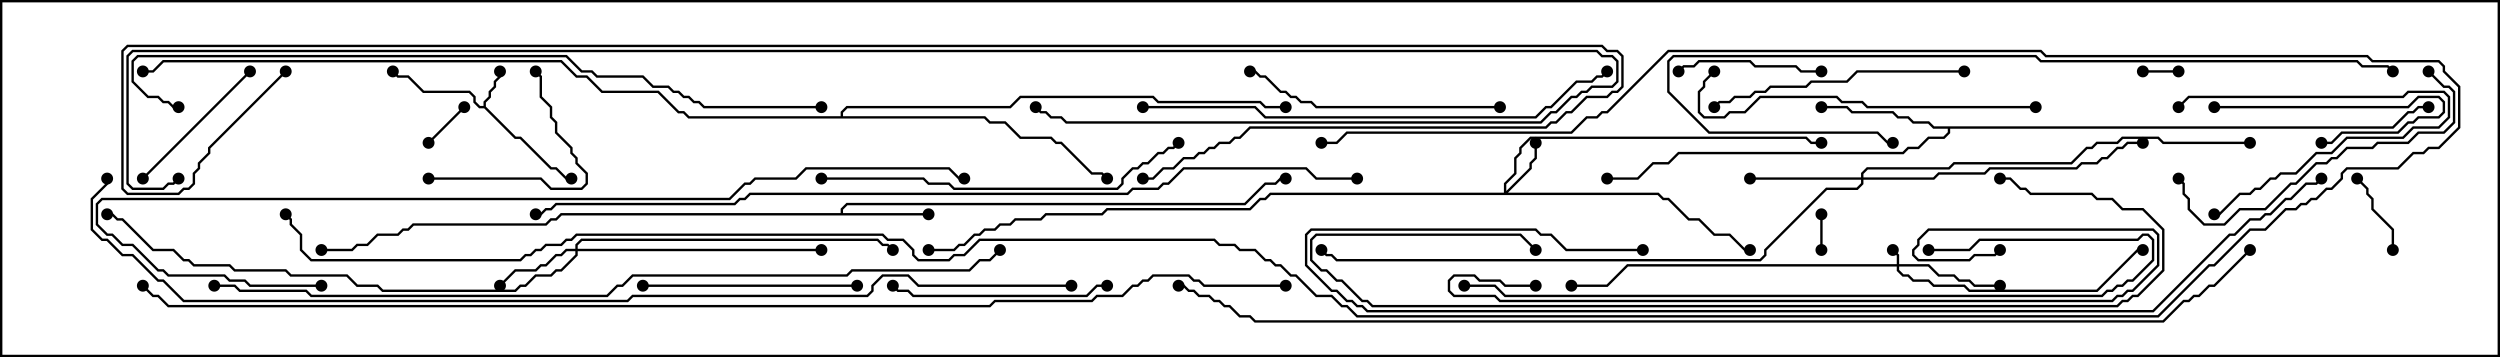 <svg version="1.1" width="105" height="15" xmlns="http://www.w3.org/2000/svg"><path d="M20.307,4.45L20.307,4.265L20.521,4.051L20.521,3.836L20.736,3.622L20.736,3.408L20.95,3.194L20.95,3L21.05,3L21.05,3.235L20.836,3.449L20.836,3.664L20.621,3.878L20.621,4.092L20.407,4.306L20.407,4.479L21.664,5.736L21.878,5.736L23.164,7.021L23.378,7.021L23.806,7.45L24,7.45L24,7.55L23.765,7.55L23.336,7.121L23.122,7.121L21.836,5.836L21.622,5.836L20.336,4.55L20.122,4.55L19.879,4.306L19.879,4.092L19.694,3.907L17.765,3.907L17.122,3.264L16.694,3.264L16.465,3.035L16.535,2.965L16.735,3.164L17.164,3.164L17.806,3.807L19.735,3.807L19.979,4.051L19.979,4.265L20.164,4.45z" stroke="none"/><path d="M35.307,8.95L35.307,8.765L35.551,8.521L52.265,8.521L53.122,7.664L53.551,7.664L53.765,7.45L54,7.45L54,7.55L53.806,7.55L53.592,7.764L53.164,7.764L52.306,8.621L35.592,8.621L35.407,8.806L35.407,8.95L39,8.95L39,9.05L23.592,9.05L23.378,9.264L23.164,9.264L22.949,9.479L17.378,9.479L17.164,9.693L16.949,9.693L16.735,9.907L15.878,9.907L15.449,10.336L15.021,10.336L14.806,10.55L13.5,10.55L13.5,10.45L14.765,10.45L14.979,10.236L15.408,10.236L15.836,9.807L16.694,9.807L16.908,9.593L17.122,9.593L17.336,9.379L22.908,9.379L23.122,9.164L23.336,9.164L23.551,8.95z" stroke="none"/><path d="M100.479,5.307L101.122,4.664L101.336,4.664L101.551,4.45L102,4.45L102,4.55L101.592,4.55L101.378,4.764L101.164,4.764L100.521,5.407L81.907,5.407L81.907,5.592L81.664,5.836L81.021,5.836L80.592,6.264L80.164,6.264L79.949,6.479L70.521,6.479L70.092,6.907L69.449,6.907L68.806,7.55L67.5,7.55L67.5,7.45L68.765,7.45L69.408,6.807L70.051,6.807L70.479,6.379L79.908,6.379L80.122,6.164L80.551,6.164L80.979,5.736L81.622,5.736L81.807,5.551L81.807,5.407L81.194,5.407L80.979,5.193L80.336,5.193L80.122,4.979L79.694,4.979L79.479,4.764L77.765,4.764L77.551,4.55L76.5,4.55L76.5,4.45L77.592,4.45L77.806,4.664L79.521,4.664L79.735,4.879L80.164,4.879L80.378,5.093L81.021,5.093L81.235,5.307z" stroke="none"/><path d="M35.307,4.879L35.307,4.694L35.551,4.45L42.408,4.45L42.836,4.021L48.449,4.021L48.664,4.236L52.949,4.236L53.164,4.45L54,4.45L54,4.55L53.122,4.55L52.908,4.336L48.622,4.336L48.408,4.121L42.878,4.121L42.449,4.55L35.592,4.55L35.407,4.735L35.407,4.879L41.378,4.879L41.592,5.093L42.235,5.093L42.878,5.736L44.164,5.736L44.378,5.95L44.592,5.95L45.878,7.236L46.306,7.236L46.535,7.465L46.465,7.535L46.265,7.336L45.836,7.336L44.551,6.05L44.336,6.05L44.122,5.836L42.836,5.836L42.194,5.193L41.551,5.193L41.336,4.979L28.908,4.979L28.694,4.764L28.479,4.764L27.622,3.907L25.265,3.907L24.622,3.264L24.194,3.264L23.551,2.621L6.878,2.621L6.449,3.05L6,3.05L6,2.95L6.408,2.95L6.836,2.521L23.592,2.521L24.235,3.164L24.664,3.164L25.306,3.807L27.664,3.807L28.521,4.664L28.735,4.664L28.949,4.879z" stroke="none"/><path d="M79.664,11.093L79.664,10.735L79.465,10.535L79.535,10.465L79.764,10.694L79.764,11.093L81.021,11.093L81.449,11.521L82.092,11.521L82.306,11.736L82.735,11.736L82.949,11.95L84,11.95L84,12.05L82.908,12.05L82.694,11.836L82.265,11.836L82.051,11.621L81.408,11.621L80.979,11.193L79.764,11.193L79.764,11.336L79.949,11.521L80.164,11.521L80.378,11.736L81.021,11.736L81.235,11.95L82.521,11.95L82.735,12.164L88.051,12.164L89.765,10.45L90,10.45L90,10.55L89.806,10.55L88.092,12.264L82.694,12.264L82.479,12.05L81.194,12.05L80.979,11.836L80.336,11.836L80.122,11.621L79.908,11.621L79.664,11.378L79.664,11.193L68.378,11.193L67.521,12.05L66,12.05L66,11.95L67.479,11.95L68.336,11.093z" stroke="none"/><path d="M63.164,8.093L63.164,7.694L63.593,7.265L63.593,6.622L63.807,6.408L63.807,6.194L64.265,5.736L75.878,5.736L76.092,5.95L76.5,5.95L76.5,6.05L76.051,6.05L75.836,5.836L64.306,5.836L63.907,6.235L63.907,6.449L63.693,6.664L63.693,7.306L63.264,7.735L63.264,8.022L64.236,7.051L64.236,6.836L64.45,6.622L64.45,6L64.55,6L64.55,6.664L64.336,6.878L64.336,7.092L63.335,8.093L69.664,8.093L69.878,8.307L70.092,8.307L70.949,9.164L71.378,9.164L72.021,9.807L72.664,9.807L73.306,10.45L73.5,10.45L73.5,10.55L73.265,10.55L72.622,9.907L71.979,9.907L71.336,9.264L70.908,9.264L70.051,8.407L69.836,8.407L69.622,8.193L53.378,8.193L53.164,8.407L52.949,8.407L52.521,8.836L46.521,8.836L46.306,9.05L43.949,9.05L43.735,9.264L42.664,9.264L42.449,9.479L42.021,9.479L41.806,9.693L41.378,9.693L41.164,9.907L40.949,9.907L40.521,10.336L40.306,10.336L40.092,10.55L39,10.55L39,10.45L40.051,10.45L40.265,10.236L40.479,10.236L40.908,9.807L41.122,9.807L41.336,9.593L41.765,9.593L41.979,9.379L42.408,9.379L42.622,9.164L43.694,9.164L43.908,8.95L46.265,8.95L46.479,8.736L52.479,8.736L52.908,8.307L53.122,8.307L53.336,8.093z" stroke="none"/><path d="M24.164,10.45L24.164,10.265L24.408,10.021L36.878,10.021L37.092,10.236L37.306,10.236L37.535,10.465L37.465,10.535L37.265,10.336L37.051,10.336L36.836,10.121L24.449,10.121L24.264,10.306L24.264,10.45L34.5,10.45L34.5,10.55L24.264,10.55L24.264,10.735L23.592,11.407L23.378,11.407L23.164,11.621L22.521,11.621L22.092,12.05L21.878,12.05L21.664,12.264L16.051,12.264L15.836,12.05L14.979,12.05L14.551,11.621L12.194,11.621L11.979,11.407L9.836,11.407L9.622,11.193L8.122,11.193L7.908,10.979L7.694,10.979L7.265,10.55L6.408,10.55L5.122,9.264L4.908,9.264L4.694,9.05L4.5,9.05L4.5,8.95L4.735,8.95L4.949,9.164L5.164,9.164L6.449,10.45L7.306,10.45L7.735,10.879L7.949,10.879L8.164,11.093L9.664,11.093L9.878,11.307L12.021,11.307L12.235,11.521L14.592,11.521L15.021,11.95L15.878,11.95L16.092,12.164L21.622,12.164L21.836,11.95L22.051,11.95L22.479,11.521L23.122,11.521L23.336,11.307L23.551,11.307L24.164,10.694L24.164,10.55L23.806,10.55L23.592,10.764L23.378,10.764L22.949,11.193L22.735,11.193L22.521,11.407L21.664,11.407L21.035,12.035L20.965,11.965L21.622,11.307L22.479,11.307L22.694,11.093L22.908,11.093L23.336,10.664L23.551,10.664L23.765,10.45z" stroke="none"/><path d="M78.164,7.45L78.164,7.265L78.408,7.021L81.836,7.021L82.051,6.807L86.979,6.807L87.622,6.164L87.836,6.164L88.051,5.95L88.908,5.95L89.122,5.736L90.664,5.736L90.878,5.95L94.5,5.95L94.5,6.05L90.836,6.05L90.622,5.836L89.164,5.836L88.949,6.05L88.092,6.05L87.878,6.264L87.664,6.264L87.021,6.907L82.092,6.907L81.878,7.121L78.449,7.121L78.264,7.306L78.264,7.45L81.194,7.45L81.408,7.236L83.336,7.236L83.551,7.021L87.194,7.021L87.408,6.807L88.051,6.807L88.265,6.593L88.479,6.593L88.908,6.164L89.122,6.164L89.336,5.95L90,5.95L90,6.05L89.378,6.05L89.164,6.264L88.949,6.264L88.521,6.693L88.306,6.693L88.092,6.907L87.449,6.907L87.235,7.121L83.592,7.121L83.378,7.336L81.449,7.336L81.235,7.55L78.264,7.55L78.264,7.735L78.021,7.979L76.735,7.979L74.193,10.521L74.193,10.735L73.949,10.979L56.122,10.979L55.908,10.764L55.694,10.764L55.465,10.535L55.535,10.465L55.735,10.664L55.949,10.664L56.164,10.879L73.908,10.879L74.093,10.694L74.093,10.479L76.694,7.879L77.979,7.879L78.164,7.694L78.164,7.55L73.5,7.55L73.5,7.45z" stroke="none"/><path d="M91.5,2.95L91.5,3.05L90,3.05L90,2.95z" stroke="none"/><path d="M76.55,10.5L76.45,10.5L76.45,9L76.55,9z" stroke="none"/><path d="M18.035,6.035L17.965,5.965L19.465,4.465L19.535,4.535z" stroke="none"/><path d="M100.55,10.5L100.45,10.5L100.45,9.664L99.593,8.806L99.593,8.378L99.379,8.164L99.379,7.949L98.965,7.535L99.035,7.465L99.479,7.908L99.479,8.122L99.693,8.336L99.693,8.765L100.55,9.622z" stroke="none"/><path d="M93,4.55L93,4.45L101.122,4.45L101.551,4.021L102.449,4.021L102.693,4.265L102.693,4.735L102.449,4.979L101.592,4.979L101.378,5.193L101.164,5.193L100.735,5.621L98.378,5.621L97.949,6.05L97.5,6.05L97.5,5.95L97.908,5.95L98.336,5.521L100.694,5.521L101.122,5.093L101.336,5.093L101.551,4.879L102.408,4.879L102.593,4.694L102.593,4.306L102.408,4.121L101.592,4.121L101.164,4.55z" stroke="none"/><path d="M91.535,4.535L91.465,4.465L91.908,4.021L100.908,4.021L101.122,3.807L102.664,3.807L102.907,4.051L102.907,4.949L102.449,5.407L101.378,5.407L100.949,5.836L98.592,5.836L97.949,6.479L97.306,6.479L96.449,7.336L95.806,7.336L95.592,7.55L95.378,7.55L94.949,7.979L94.735,7.979L94.521,8.193L94.092,8.193L93.235,9.05L93,9.05L93,8.95L93.194,8.95L94.051,8.093L94.479,8.093L94.694,7.879L94.908,7.879L95.336,7.45L95.551,7.45L95.765,7.236L96.408,7.236L97.265,6.379L97.908,6.379L98.551,5.736L100.908,5.736L101.336,5.307L102.408,5.307L102.807,4.908L102.807,4.092L102.622,3.907L101.164,3.907L100.949,4.121L91.949,4.121z" stroke="none"/><path d="M70.535,3.035L70.465,2.965L70.694,2.736L71.122,2.736L71.336,2.521L73.521,2.521L73.735,2.736L75.449,2.736L75.664,2.95L76.5,2.95L76.5,3.05L75.622,3.05L75.408,2.836L73.694,2.836L73.479,2.621L71.378,2.621L71.164,2.836L70.735,2.836z" stroke="none"/><path d="M18,7.55L18,7.45L22.735,7.45L23.164,7.879L24.408,7.879L24.593,7.694L24.593,7.306L24.164,6.878L24.164,6.664L23.95,6.449L23.95,6.235L23.307,5.592L23.307,5.164L23.093,4.949L23.093,4.521L22.664,4.092L22.664,3.235L22.465,3.035L22.535,2.965L22.764,3.194L22.764,4.051L23.193,4.479L23.193,4.908L23.407,5.122L23.407,5.551L24.05,6.194L24.05,6.408L24.264,6.622L24.264,6.836L24.693,7.265L24.693,7.735L24.449,7.979L23.122,7.979L22.694,7.55z" stroke="none"/><path d="M6.035,7.535L5.965,7.465L10.465,2.965L10.535,3.035z" stroke="none"/><path d="M46.5,11.95L46.5,12.05L46.092,12.05L45.664,12.479L38.336,12.479L38.122,12.264L37.694,12.264L37.465,12.035L37.535,11.965L37.735,12.164L38.164,12.164L38.378,12.379L45.622,12.379L46.051,11.95z" stroke="none"/><path d="M27,12.05L27,11.95L36,11.95L36,12.05z" stroke="none"/><path d="M63,4.45L63,4.55L55.265,4.55L55.051,4.336L54.622,4.336L54.408,4.121L54.194,4.121L53.979,3.907L53.765,3.907L53.122,3.264L52.908,3.264L52.694,3.05L52.5,3.05L52.5,2.95L52.735,2.95L52.949,3.164L53.164,3.164L53.806,3.807L54.021,3.807L54.235,4.021L54.449,4.021L54.664,4.236L55.092,4.236L55.306,4.45z" stroke="none"/><path d="M82.5,2.95L82.5,3.05L78.021,3.05L77.592,3.479L76.092,3.479L75.878,3.693L74.378,3.693L74.164,3.907L73.735,3.907L73.521,4.121L72.878,4.121L72.664,4.336L72.235,4.336L72.035,4.535L71.965,4.465L72.194,4.236L72.622,4.236L72.836,4.021L73.479,4.021L73.694,3.807L74.122,3.807L74.336,3.593L75.836,3.593L76.051,3.379L77.551,3.379L77.979,2.95z" stroke="none"/><path d="M101.965,3.035L102.035,2.965L102.664,3.593L102.878,3.593L103.121,3.836L103.121,5.164L102.664,5.621L101.592,5.621L101.164,6.05L99.878,6.05L99.664,6.264L98.592,6.264L98.164,6.693L97.949,6.693L97.735,6.907L97.306,6.907L96.449,7.764L96.235,7.764L95.164,8.836L94.092,8.836L93.449,9.479L92.551,9.479L91.879,8.806L91.879,8.378L91.664,8.164L91.664,7.735L91.465,7.535L91.535,7.465L91.764,7.694L91.764,8.122L91.979,8.336L91.979,8.765L92.592,9.379L93.408,9.379L94.051,8.736L95.122,8.736L96.194,7.664L96.408,7.664L97.265,6.807L97.694,6.807L97.908,6.593L98.122,6.593L98.551,6.164L99.622,6.164L99.836,5.95L101.122,5.95L101.551,5.521L102.622,5.521L103.021,5.122L103.021,3.878L102.836,3.693L102.622,3.693z" stroke="none"/><path d="M85.5,4.45L85.5,4.55L78.408,4.55L78.194,4.336L77.336,4.336L77.122,4.121L73.949,4.121L73.306,4.764L72.664,4.764L72.449,4.979L71.551,4.979L71.307,4.735L71.307,3.836L71.521,3.622L71.521,3.408L71.965,2.965L72.035,3.035L71.621,3.449L71.621,3.664L71.407,3.878L71.407,4.694L71.592,4.879L72.408,4.879L72.622,4.664L73.265,4.664L73.908,4.021L77.164,4.021L77.378,4.236L78.235,4.236L78.449,4.45z" stroke="none"/><path d="M34.5,7.55L34.5,7.45L38.806,7.45L39.021,7.664L39.878,7.664L40.092,7.879L46.908,7.879L47.093,7.694L47.093,7.479L47.551,7.021L47.765,7.021L47.979,6.807L48.194,6.807L48.622,6.379L48.836,6.379L49.051,6.164L49.265,6.164L49.465,5.965L49.535,6.035L49.306,6.264L49.092,6.264L48.878,6.479L48.664,6.479L48.235,6.907L48.021,6.907L47.806,7.121L47.592,7.121L47.193,7.521L47.193,7.735L46.949,7.979L40.051,7.979L39.836,7.764L38.979,7.764L38.765,7.55z" stroke="none"/><path d="M48,4.55L48,4.45L52.735,4.45L53.164,4.879L64.479,4.879L64.908,4.45L65.122,4.45L66.194,3.379L66.836,3.379L67.051,3.164L67.265,3.164L67.465,2.965L67.535,3.035L67.306,3.264L67.092,3.264L66.878,3.479L66.235,3.479L65.164,4.55L64.949,4.55L64.521,4.979L53.122,4.979L52.694,4.55z" stroke="none"/><path d="M81,10.55L81,10.45L82.694,10.45L83.122,10.021L89.765,10.021L89.979,9.807L90.235,9.807L90.479,10.051L90.479,10.949L89.592,11.836L89.378,11.836L89.164,12.05L88.949,12.05L88.735,12.264L88.521,12.264L88.306,12.479L63.194,12.479L62.765,12.05L61.5,12.05L61.5,11.95L62.806,11.95L63.235,12.379L88.265,12.379L88.479,12.164L88.694,12.164L88.908,11.95L89.122,11.95L89.336,11.736L89.551,11.736L90.379,10.908L90.379,10.092L90.194,9.907L90.021,9.907L89.806,10.121L83.164,10.121L82.735,10.55z" stroke="none"/><path d="M64.5,11.95L64.5,12.05L63.194,12.05L62.979,11.836L62.122,11.836L61.908,11.621L61.092,11.621L60.907,11.806L60.907,12.194L61.092,12.379L62.806,12.379L63.021,12.593L88.694,12.593L88.908,12.379L89.122,12.379L89.336,12.164L89.551,12.164L90.593,11.122L90.593,9.878L90.408,9.693L81.021,9.693L80.621,10.092L80.621,10.306L80.407,10.521L80.407,10.694L80.592,10.879L82.694,10.879L82.908,10.664L83.765,10.664L83.965,10.465L84.035,10.535L83.806,10.764L82.949,10.764L82.735,10.979L80.551,10.979L80.307,10.735L80.307,10.479L80.521,10.265L80.521,10.051L80.979,9.593L90.449,9.593L90.693,9.836L90.693,11.164L89.592,12.264L89.378,12.264L89.164,12.479L88.949,12.479L88.735,12.693L62.979,12.693L62.765,12.479L61.051,12.479L60.807,12.235L60.807,11.765L61.051,11.521L61.949,11.521L62.164,11.736L63.021,11.736L63.235,11.95z" stroke="none"/><path d="M84,7.55L84,7.45L84.449,7.45L84.878,7.879L85.092,7.879L85.306,8.093L87.878,8.093L88.092,8.307L88.735,8.307L89.164,8.736L90.021,8.736L90.907,9.622L90.907,11.378L89.806,12.479L89.592,12.479L89.378,12.693L89.164,12.693L88.949,12.907L57.622,12.907L57.408,12.693L57.194,12.693L56.336,11.836L56.122,11.836L55.694,11.407L55.479,11.407L55.021,10.949L55.021,10.051L55.265,9.807L63.878,9.807L64.535,10.465L64.465,10.535L63.836,9.907L55.306,9.907L55.121,10.092L55.121,10.908L55.521,11.307L55.735,11.307L56.164,11.736L56.378,11.736L57.235,12.593L57.449,12.593L57.664,12.807L88.908,12.807L89.122,12.593L89.336,12.593L89.551,12.379L89.765,12.379L90.807,11.336L90.807,9.664L89.979,8.836L89.122,8.836L88.694,8.407L88.051,8.407L87.836,8.193L85.265,8.193L85.051,7.979L84.836,7.979L84.408,7.55z" stroke="none"/><path d="M79.5,5.95L79.5,6.05L79.265,6.05L78.836,5.621L71.765,5.621L70.021,3.878L70.021,2.551L70.265,2.307L85.521,2.307L85.735,2.521L99.021,2.521L99.235,2.736L100.306,2.736L100.535,2.965L100.465,3.035L100.265,2.836L99.194,2.836L98.979,2.621L85.694,2.621L85.479,2.407L70.306,2.407L70.121,2.592L70.121,3.836L71.806,5.521L78.878,5.521L79.306,5.95z" stroke="none"/><path d="M34.5,4.45L34.5,4.55L29.551,4.55L29.336,4.336L29.122,4.336L28.908,4.121L28.694,4.121L28.479,3.907L28.265,3.907L28.051,3.693L27.408,3.693L26.979,3.264L25.051,3.264L24.836,3.05L24.408,3.05L23.765,2.407L5.806,2.407L5.621,2.592L5.621,3.408L6.235,4.021L6.664,4.021L6.878,4.236L7.092,4.236L7.306,4.45L7.5,4.45L7.5,4.55L7.265,4.55L7.051,4.336L6.836,4.336L6.622,4.121L6.194,4.121L5.521,3.449L5.521,2.551L5.765,2.307L23.806,2.307L24.449,2.95L24.878,2.95L25.092,3.164L27.021,3.164L27.449,3.593L28.092,3.593L28.306,3.807L28.521,3.807L28.735,4.021L28.949,4.021L29.164,4.236L29.378,4.236L29.592,4.45z" stroke="none"/><path d="M13.5,11.95L13.5,12.05L10.479,12.05L10.265,11.836L9.622,11.836L9.408,11.621L7.051,11.621L6.836,11.407L6.622,11.407L5.551,10.336L5.122,10.336L4.694,9.907L4.479,9.907L4.021,9.449L4.021,8.551L4.265,8.307L30.622,8.307L31.265,7.664L31.479,7.664L31.694,7.45L33.408,7.45L33.836,7.021L39.878,7.021L40.306,7.45L40.5,7.45L40.5,7.55L40.265,7.55L39.836,7.121L33.878,7.121L33.449,7.55L31.735,7.55L31.521,7.764L31.306,7.764L30.664,8.407L4.306,8.407L4.121,8.592L4.121,9.408L4.521,9.807L4.735,9.807L5.164,10.236L5.592,10.236L6.664,11.307L6.878,11.307L7.092,11.521L9.449,11.521L9.664,11.736L10.306,11.736L10.521,11.95z" stroke="none"/><path d="M69,10.45L69,10.55L65.765,10.55L65.122,9.907L64.694,9.907L64.479,9.693L55.092,9.693L54.907,9.878L54.907,11.122L55.949,12.164L56.164,12.164L56.592,12.593L56.806,12.593L57.021,12.807L57.235,12.807L57.449,13.021L90.408,13.021L93.622,9.807L93.836,9.807L94.479,9.164L94.908,9.164L95.122,8.95L95.336,8.95L95.979,8.307L96.194,8.307L96.836,7.664L97.265,7.664L97.465,7.465L97.535,7.535L97.306,7.764L96.878,7.764L96.235,8.407L96.021,8.407L95.378,9.05L95.164,9.05L94.949,9.264L94.521,9.264L93.878,9.907L93.664,9.907L90.449,13.121L57.408,13.121L57.194,12.907L56.979,12.907L56.765,12.693L56.551,12.693L56.122,12.264L55.908,12.264L54.807,11.164L54.807,9.836L55.051,9.593L64.521,9.593L64.735,9.807L65.164,9.807L65.806,10.45z" stroke="none"/><path d="M9,12.05L9,11.95L9.878,11.95L10.092,12.164L12.878,12.164L13.092,12.379L25.479,12.379L25.908,11.95L26.122,11.95L26.551,11.521L35.551,11.521L35.765,11.307L40.694,11.307L41.122,10.879L41.551,10.879L41.965,10.465L42.035,10.535L41.592,10.979L41.164,10.979L40.735,11.407L35.806,11.407L35.592,11.621L26.592,11.621L26.164,12.05L25.949,12.05L25.521,12.479L13.051,12.479L12.836,12.264L10.051,12.264L9.836,12.05z" stroke="none"/><path d="M57,7.45L57,7.55L55.265,7.55L54.836,7.121L49.735,7.121L49.092,7.764L48.878,7.764L48.664,7.979L47.592,7.979L47.378,8.193L31.521,8.193L31.306,8.407L31.092,8.407L30.878,8.621L23.378,8.621L23.164,8.836L22.949,8.836L22.735,9.05L22.5,9.05L22.5,8.95L22.694,8.95L22.908,8.736L23.122,8.736L23.336,8.521L30.836,8.521L31.051,8.307L31.265,8.307L31.479,8.093L47.336,8.093L47.551,7.879L48.622,7.879L48.836,7.664L49.051,7.664L49.694,7.021L54.878,7.021L55.306,7.45z" stroke="none"/><path d="M7.465,7.465L7.535,7.535L7.306,7.764L7.092,7.764L6.878,7.979L5.551,7.979L5.307,7.735L5.307,2.336L5.551,2.093L67.092,2.093L67.306,2.307L67.735,2.307L67.979,2.551L67.979,3.449L67.735,3.693L66.878,3.693L66.664,3.907L66.449,3.907L66.235,4.121L66.021,4.121L65.378,4.764L65.164,4.764L64.735,5.193L44.765,5.193L44.551,4.979L44.122,4.979L43.908,4.764L43.694,4.764L43.465,4.535L43.535,4.465L43.735,4.664L43.949,4.664L44.164,4.879L44.592,4.879L44.806,5.093L64.694,5.093L65.122,4.664L65.336,4.664L65.979,4.021L66.194,4.021L66.408,3.807L66.622,3.807L66.836,3.593L67.694,3.593L67.879,3.408L67.879,2.592L67.694,2.407L67.265,2.407L67.051,2.193L5.592,2.193L5.407,2.378L5.407,7.694L5.592,7.879L6.836,7.879L7.051,7.664L7.265,7.664z" stroke="none"/><path d="M11.965,2.965L12.035,3.035L8.836,6.235L8.836,6.449L8.407,6.878L8.407,7.092L8.193,7.306L8.193,7.735L7.949,7.979L7.735,7.979L7.521,8.193L5.336,8.193L5.093,7.949L5.093,2.122L5.336,1.879L67.306,1.879L67.521,2.093L67.949,2.093L68.193,2.336L68.193,3.664L67.949,3.907L67.735,3.907L67.521,4.121L66.664,4.121L66.021,4.764L65.806,4.764L65.378,5.193L65.164,5.193L64.949,5.407L52.521,5.407L52.092,5.836L51.878,5.836L51.664,6.05L51.235,6.05L51.021,6.264L50.806,6.264L50.592,6.479L50.378,6.479L50.164,6.693L49.735,6.693L49.306,7.121L48.878,7.121L48.449,7.55L48,7.55L48,7.45L48.408,7.45L48.836,7.021L49.265,7.021L49.694,6.593L50.122,6.593L50.336,6.379L50.551,6.379L50.765,6.164L50.979,6.164L51.194,5.95L51.622,5.95L51.836,5.736L52.051,5.736L52.479,5.307L64.908,5.307L65.122,5.093L65.336,5.093L65.765,4.664L65.979,4.664L66.622,4.021L67.479,4.021L67.694,3.807L67.908,3.807L68.093,3.622L68.093,2.378L67.908,2.193L67.479,2.193L67.265,1.979L5.378,1.979L5.193,2.164L5.193,7.908L5.378,8.093L7.479,8.093L7.694,7.879L7.908,7.879L8.093,7.694L8.093,7.265L8.307,7.051L8.307,6.836L8.736,6.408L8.736,6.194z" stroke="none"/><path d="M45,11.95L45,12.05L38.551,12.05L38.122,11.621L37.092,11.621L36.693,12.021L36.693,12.235L36.449,12.479L26.592,12.479L26.378,12.693L7.694,12.693L6.836,11.836L6.622,11.836L5.551,10.764L5.122,10.764L4.479,10.121L4.265,10.121L3.807,9.664L3.807,8.336L4.45,7.694L4.45,7.5L4.55,7.5L4.55,7.735L3.907,8.378L3.907,9.622L4.306,10.021L4.521,10.021L5.164,10.664L5.592,10.664L6.664,11.736L6.878,11.736L7.735,12.593L26.336,12.593L26.551,12.379L36.408,12.379L36.593,12.194L36.593,11.979L37.051,11.521L38.164,11.521L38.592,11.95z" stroke="none"/><path d="M11.965,9.035L12.035,8.965L12.264,9.194L12.264,9.408L12.693,9.836L12.693,10.479L13.092,10.879L21.836,10.879L22.051,10.664L22.265,10.664L22.479,10.45L22.694,10.45L22.908,10.236L23.551,10.236L23.765,10.021L23.979,10.021L24.194,9.807L37.092,9.807L37.306,10.021L37.949,10.021L38.407,10.479L38.407,10.694L38.592,10.879L39.836,10.879L40.051,10.664L40.479,10.664L41.122,10.021L51.021,10.021L51.235,10.236L51.878,10.236L52.092,10.45L52.735,10.45L53.164,10.879L53.378,10.879L53.592,11.093L53.806,11.093L54.235,11.521L54.449,11.521L55.306,12.379L55.949,12.379L56.378,12.807L56.592,12.807L57.021,13.236L90.622,13.236L92.765,11.093L92.979,11.093L94.479,9.593L95.122,9.593L95.979,8.736L96.408,8.736L96.622,8.521L96.836,8.521L97.051,8.307L97.265,8.307L97.694,7.879L97.908,7.879L98.307,7.479L98.307,7.265L98.551,7.021L100.694,7.021L101.336,6.379L101.765,6.379L101.979,6.164L102.408,6.164L103.236,5.336L103.236,3.664L102.593,3.021L102.593,2.806L102.408,2.621L99.622,2.621L99.408,2.407L85.908,2.407L85.694,2.193L70.092,2.193L67.521,4.764L67.306,4.764L67.092,4.979L66.664,4.979L66.021,5.621L56.592,5.621L56.164,6.05L55.5,6.05L55.5,5.95L56.122,5.95L56.551,5.521L65.979,5.521L66.622,4.879L67.051,4.879L67.265,4.664L67.479,4.664L70.051,2.093L85.735,2.093L85.949,2.307L99.449,2.307L99.664,2.521L102.449,2.521L102.693,2.765L102.693,2.979L103.336,3.622L103.336,5.378L102.449,6.264L102.021,6.264L101.806,6.479L101.378,6.479L100.735,7.121L98.592,7.121L98.407,7.306L98.407,7.521L97.949,7.979L97.735,7.979L97.306,8.407L97.092,8.407L96.878,8.621L96.664,8.621L96.449,8.836L96.021,8.836L95.164,9.693L94.521,9.693L93.021,11.193L92.806,11.193L90.664,13.336L56.979,13.336L56.551,12.907L56.336,12.907L55.908,12.479L55.265,12.479L54.408,11.621L54.194,11.621L53.765,11.193L53.551,11.193L53.336,10.979L53.122,10.979L52.694,10.55L52.051,10.55L51.836,10.336L51.194,10.336L50.979,10.121L41.164,10.121L40.521,10.764L40.092,10.764L39.878,10.979L38.551,10.979L38.307,10.735L38.307,10.521L37.908,10.121L37.265,10.121L37.051,9.907L24.235,9.907L24.021,10.121L23.806,10.121L23.592,10.336L22.949,10.336L22.735,10.55L22.521,10.55L22.306,10.764L22.092,10.764L21.878,10.979L13.051,10.979L12.593,10.521L12.593,9.878L12.164,9.449L12.164,9.235z" stroke="none"/><path d="M94.465,10.465L94.535,10.535L93.021,12.05L92.806,12.05L92.378,12.479L92.164,12.479L91.949,12.693L91.735,12.693L90.878,13.55L52.694,13.55L52.479,13.336L52.051,13.336L51.622,12.907L51.408,12.907L51.194,12.693L50.979,12.693L50.765,12.479L50.336,12.479L50.122,12.264L49.908,12.264L49.694,12.05L49.5,12.05L49.5,11.95L49.735,11.95L49.949,12.164L50.164,12.164L50.378,12.379L50.806,12.379L51.021,12.593L51.235,12.593L51.449,12.807L51.664,12.807L52.092,13.236L52.521,13.236L52.735,13.45L90.836,13.45L91.694,12.593L91.908,12.593L92.122,12.379L92.336,12.379L92.765,11.95L92.979,11.95z" stroke="none"/><path d="M54,11.95L54,12.05L50.551,12.05L50.336,11.836L50.122,11.836L49.908,11.621L48.449,11.621L48.235,11.836L48.021,11.836L47.806,12.05L47.592,12.05L47.164,12.479L46.092,12.479L45.878,12.693L41.806,12.693L41.592,12.907L7.051,12.907L6.622,12.479L6.408,12.479L5.965,12.035L6.035,11.965L6.449,12.379L6.664,12.379L7.092,12.807L41.551,12.807L41.765,12.593L45.836,12.593L46.051,12.379L47.122,12.379L47.551,11.95L47.765,11.95L47.979,11.736L48.194,11.736L48.408,11.521L49.949,11.521L50.164,11.736L50.378,11.736L50.592,11.95z" stroke="none"/><circle cx="21" cy="3" r="0.25" stroke-width="0" fill="#000" /><circle cx="16.5" cy="3" r="0.25" stroke-width="0" fill="#000" /><circle cx="24" cy="7.5" r="0.25" stroke-width="0" fill="#000" /><circle cx="39" cy="9" r="0.25" stroke-width="0" fill="#000" /><circle cx="54" cy="7.5" r="0.25" stroke-width="0" fill="#000" /><circle cx="13.5" cy="10.5" r="0.25" stroke-width="0" fill="#000" /><circle cx="76.5" cy="4.5" r="0.25" stroke-width="0" fill="#000" /><circle cx="67.5" cy="7.5" r="0.25" stroke-width="0" fill="#000" /><circle cx="102" cy="4.5" r="0.25" stroke-width="0" fill="#000" /><circle cx="46.5" cy="7.5" r="0.25" stroke-width="0" fill="#000" /><circle cx="54" cy="4.5" r="0.25" stroke-width="0" fill="#000" /><circle cx="6" cy="3" r="0.25" stroke-width="0" fill="#000" /><circle cx="79.5" cy="10.5" r="0.25" stroke-width="0" fill="#000" /><circle cx="84" cy="12" r="0.25" stroke-width="0" fill="#000" /><circle cx="90" cy="10.5" r="0.25" stroke-width="0" fill="#000" /><circle cx="66" cy="12" r="0.25" stroke-width="0" fill="#000" /><circle cx="64.5" cy="6" r="0.25" stroke-width="0" fill="#000" /><circle cx="73.5" cy="10.5" r="0.25" stroke-width="0" fill="#000" /><circle cx="76.5" cy="6" r="0.25" stroke-width="0" fill="#000" /><circle cx="39" cy="10.5" r="0.25" stroke-width="0" fill="#000" /><circle cx="21" cy="12" r="0.25" stroke-width="0" fill="#000" /><circle cx="34.5" cy="10.5" r="0.25" stroke-width="0" fill="#000" /><circle cx="37.5" cy="10.5" r="0.25" stroke-width="0" fill="#000" /><circle cx="4.5" cy="9" r="0.25" stroke-width="0" fill="#000" /><circle cx="73.5" cy="7.5" r="0.25" stroke-width="0" fill="#000" /><circle cx="90" cy="6" r="0.25" stroke-width="0" fill="#000" /><circle cx="94.5" cy="6" r="0.25" stroke-width="0" fill="#000" /><circle cx="55.5" cy="10.5" r="0.25" stroke-width="0" fill="#000" /><circle cx="91.5" cy="3" r="0.25" stroke-width="0" fill="#000" /><circle cx="90" cy="3" r="0.25" stroke-width="0" fill="#000" /><circle cx="76.5" cy="10.5" r="0.25" stroke-width="0" fill="#000" /><circle cx="76.5" cy="9" r="0.25" stroke-width="0" fill="#000" /><circle cx="18" cy="6" r="0.25" stroke-width="0" fill="#000" /><circle cx="19.5" cy="4.5" r="0.25" stroke-width="0" fill="#000" /><circle cx="100.5" cy="10.5" r="0.25" stroke-width="0" fill="#000" /><circle cx="99" cy="7.5" r="0.25" stroke-width="0" fill="#000" /><circle cx="93" cy="4.5" r="0.25" stroke-width="0" fill="#000" /><circle cx="97.5" cy="6" r="0.25" stroke-width="0" fill="#000" /><circle cx="91.5" cy="4.5" r="0.25" stroke-width="0" fill="#000" /><circle cx="93" cy="9" r="0.25" stroke-width="0" fill="#000" /><circle cx="70.5" cy="3" r="0.25" stroke-width="0" fill="#000" /><circle cx="76.5" cy="3" r="0.25" stroke-width="0" fill="#000" /><circle cx="18" cy="7.5" r="0.25" stroke-width="0" fill="#000" /><circle cx="22.5" cy="3" r="0.25" stroke-width="0" fill="#000" /><circle cx="6" cy="7.5" r="0.25" stroke-width="0" fill="#000" /><circle cx="10.5" cy="3" r="0.25" stroke-width="0" fill="#000" /><circle cx="46.5" cy="12" r="0.25" stroke-width="0" fill="#000" /><circle cx="37.5" cy="12" r="0.25" stroke-width="0" fill="#000" /><circle cx="27" cy="12" r="0.25" stroke-width="0" fill="#000" /><circle cx="36" cy="12" r="0.25" stroke-width="0" fill="#000" /><circle cx="63" cy="4.5" r="0.25" stroke-width="0" fill="#000" /><circle cx="52.5" cy="3" r="0.25" stroke-width="0" fill="#000" /><circle cx="82.5" cy="3" r="0.25" stroke-width="0" fill="#000" /><circle cx="72" cy="4.5" r="0.25" stroke-width="0" fill="#000" /><circle cx="102" cy="3" r="0.25" stroke-width="0" fill="#000" /><circle cx="91.5" cy="7.5" r="0.25" stroke-width="0" fill="#000" /><circle cx="85.5" cy="4.5" r="0.25" stroke-width="0" fill="#000" /><circle cx="72" cy="3" r="0.25" stroke-width="0" fill="#000" /><circle cx="34.5" cy="7.5" r="0.25" stroke-width="0" fill="#000" /><circle cx="49.5" cy="6" r="0.25" stroke-width="0" fill="#000" /><circle cx="48" cy="4.5" r="0.25" stroke-width="0" fill="#000" /><circle cx="67.5" cy="3" r="0.25" stroke-width="0" fill="#000" /><circle cx="81" cy="10.5" r="0.25" stroke-width="0" fill="#000" /><circle cx="61.5" cy="12" r="0.25" stroke-width="0" fill="#000" /><circle cx="64.5" cy="12" r="0.25" stroke-width="0" fill="#000" /><circle cx="84" cy="10.5" r="0.25" stroke-width="0" fill="#000" /><circle cx="84" cy="7.5" r="0.25" stroke-width="0" fill="#000" /><circle cx="64.5" cy="10.5" r="0.25" stroke-width="0" fill="#000" /><circle cx="79.5" cy="6" r="0.25" stroke-width="0" fill="#000" /><circle cx="100.5" cy="3" r="0.25" stroke-width="0" fill="#000" /><circle cx="34.5" cy="4.5" r="0.25" stroke-width="0" fill="#000" /><circle cx="7.5" cy="4.5" r="0.25" stroke-width="0" fill="#000" /><circle cx="13.5" cy="12" r="0.25" stroke-width="0" fill="#000" /><circle cx="40.5" cy="7.5" r="0.25" stroke-width="0" fill="#000" /><circle cx="69" cy="10.5" r="0.25" stroke-width="0" fill="#000" /><circle cx="97.5" cy="7.5" r="0.25" stroke-width="0" fill="#000" /><circle cx="9" cy="12" r="0.25" stroke-width="0" fill="#000" /><circle cx="42" cy="10.5" r="0.25" stroke-width="0" fill="#000" /><circle cx="57" cy="7.5" r="0.25" stroke-width="0" fill="#000" /><circle cx="22.5" cy="9" r="0.25" stroke-width="0" fill="#000" /><circle cx="7.5" cy="7.5" r="0.25" stroke-width="0" fill="#000" /><circle cx="43.5" cy="4.5" r="0.25" stroke-width="0" fill="#000" /><circle cx="12" cy="3" r="0.25" stroke-width="0" fill="#000" /><circle cx="48" cy="7.5" r="0.25" stroke-width="0" fill="#000" /><circle cx="45" cy="12" r="0.25" stroke-width="0" fill="#000" /><circle cx="4.5" cy="7.5" r="0.25" stroke-width="0" fill="#000" /><circle cx="12" cy="9" r="0.25" stroke-width="0" fill="#000" /><circle cx="55.5" cy="6" r="0.25" stroke-width="0" fill="#000" /><circle cx="94.5" cy="10.5" r="0.25" stroke-width="0" fill="#000" /><circle cx="49.5" cy="12" r="0.25" stroke-width="0" fill="#000" /><circle cx="54" cy="12" r="0.25" stroke-width="0" fill="#000" /><circle cx="6" cy="12" r="0.25" stroke-width="0" fill="#000" /><rect x="0" y="0" width="105" height="15" stroke-width="0.2" stroke="#000" fill="none" /></svg>